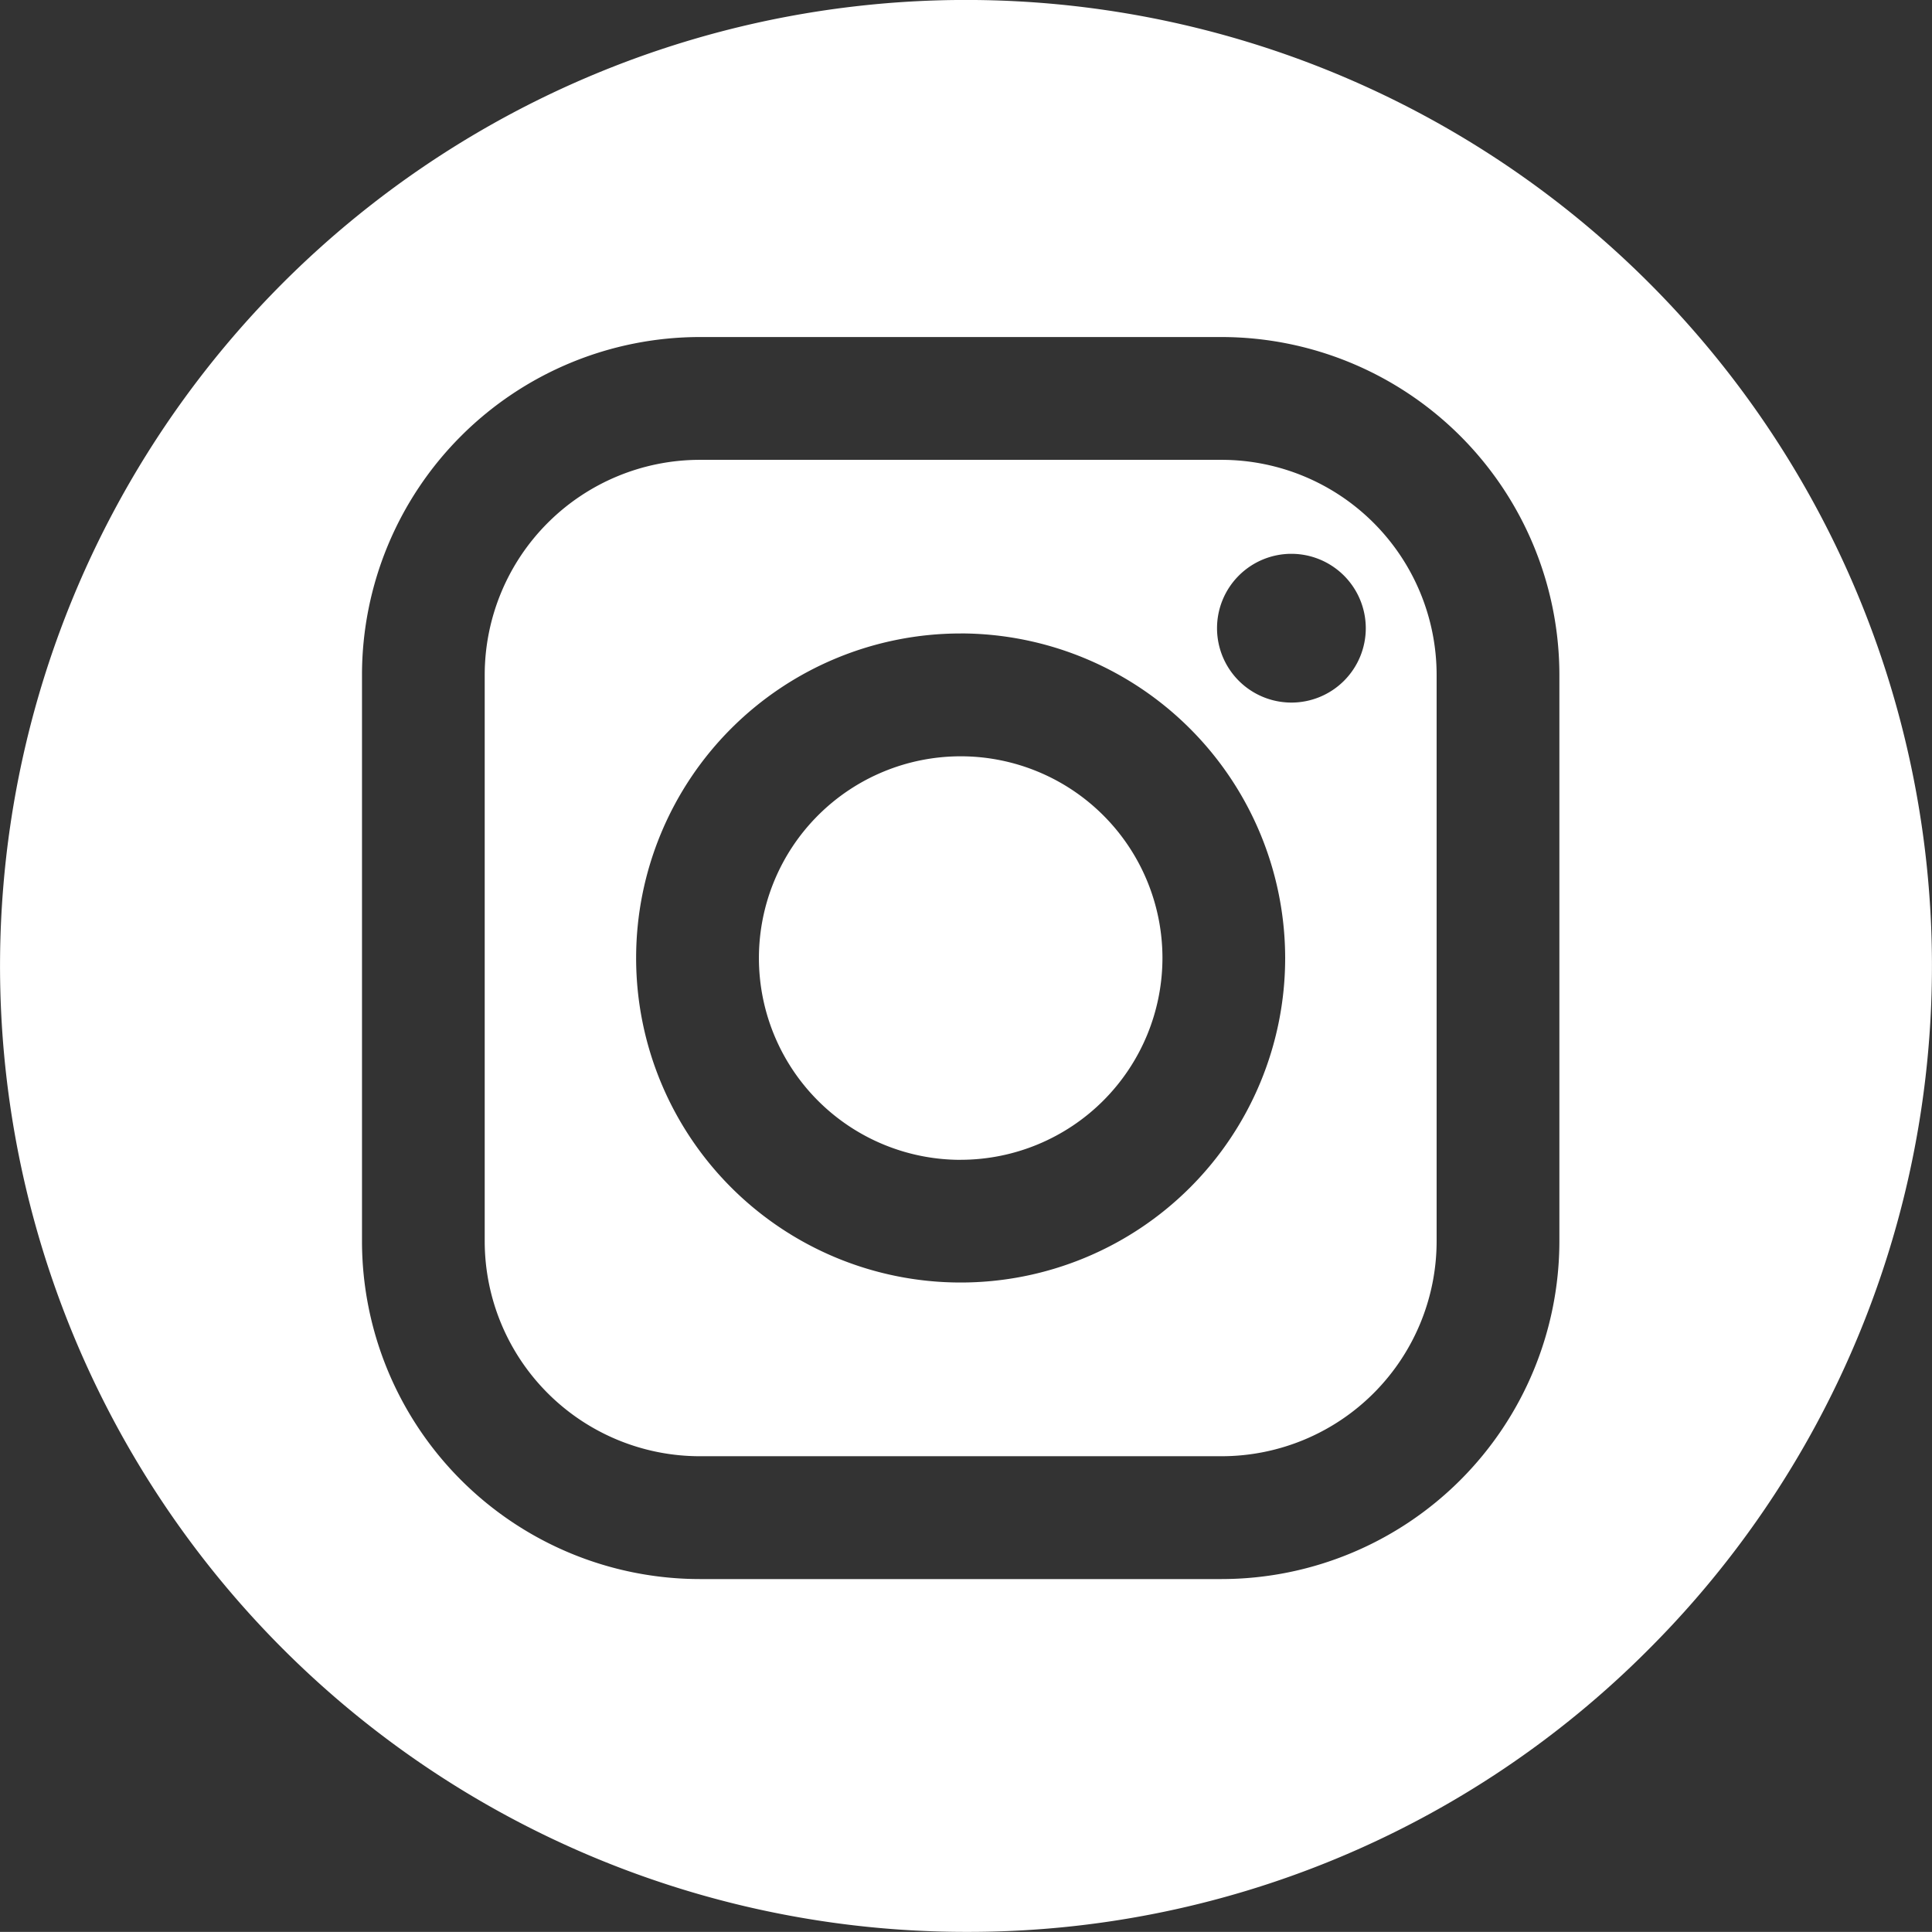 <svg xmlns="http://www.w3.org/2000/svg" width="48.002" height="47.999" viewBox="0 0 48.002 47.999">
  <rect x="0" y="0" width="48.002" height="47.999" fill="#333333" stroke="none"/>
  <path id="ig" d="M6106,9782a24,24,0,1,1,16.97-7.029A23.843,23.843,0,0,1,6106,9782Zm-6.616-39.625a8.4,8.4,0,0,0-8.391,8.391v14.077a8.4,8.4,0,0,0,8.391,8.391h12.97a8.4,8.4,0,0,0,8.389-8.391v-14.077a8.4,8.4,0,0,0-8.389-8.391Zm12.97,27.807h-12.97a5.346,5.346,0,0,1-5.342-5.339v-14.077a5.347,5.347,0,0,1,5.342-5.34h12.97a5.346,5.346,0,0,1,5.339,5.34v14.077A5.345,5.345,0,0,1,6112.354,9770.182Zm-6.486-20.442a8.063,8.063,0,1,0,8.062,8.064A8.075,8.075,0,0,0,6105.869,9749.739Zm8.219-1.979a1.848,1.848,0,1,0,1.846,1.849A1.85,1.85,0,0,0,6114.088,9747.761Zm-8.219,15.057a5.013,5.013,0,1,1,5.013-5.014A5.019,5.019,0,0,1,6105.869,9762.817Z" transform="translate(-6081.999 -9734.001)" fill="#fff"/>
</svg>
